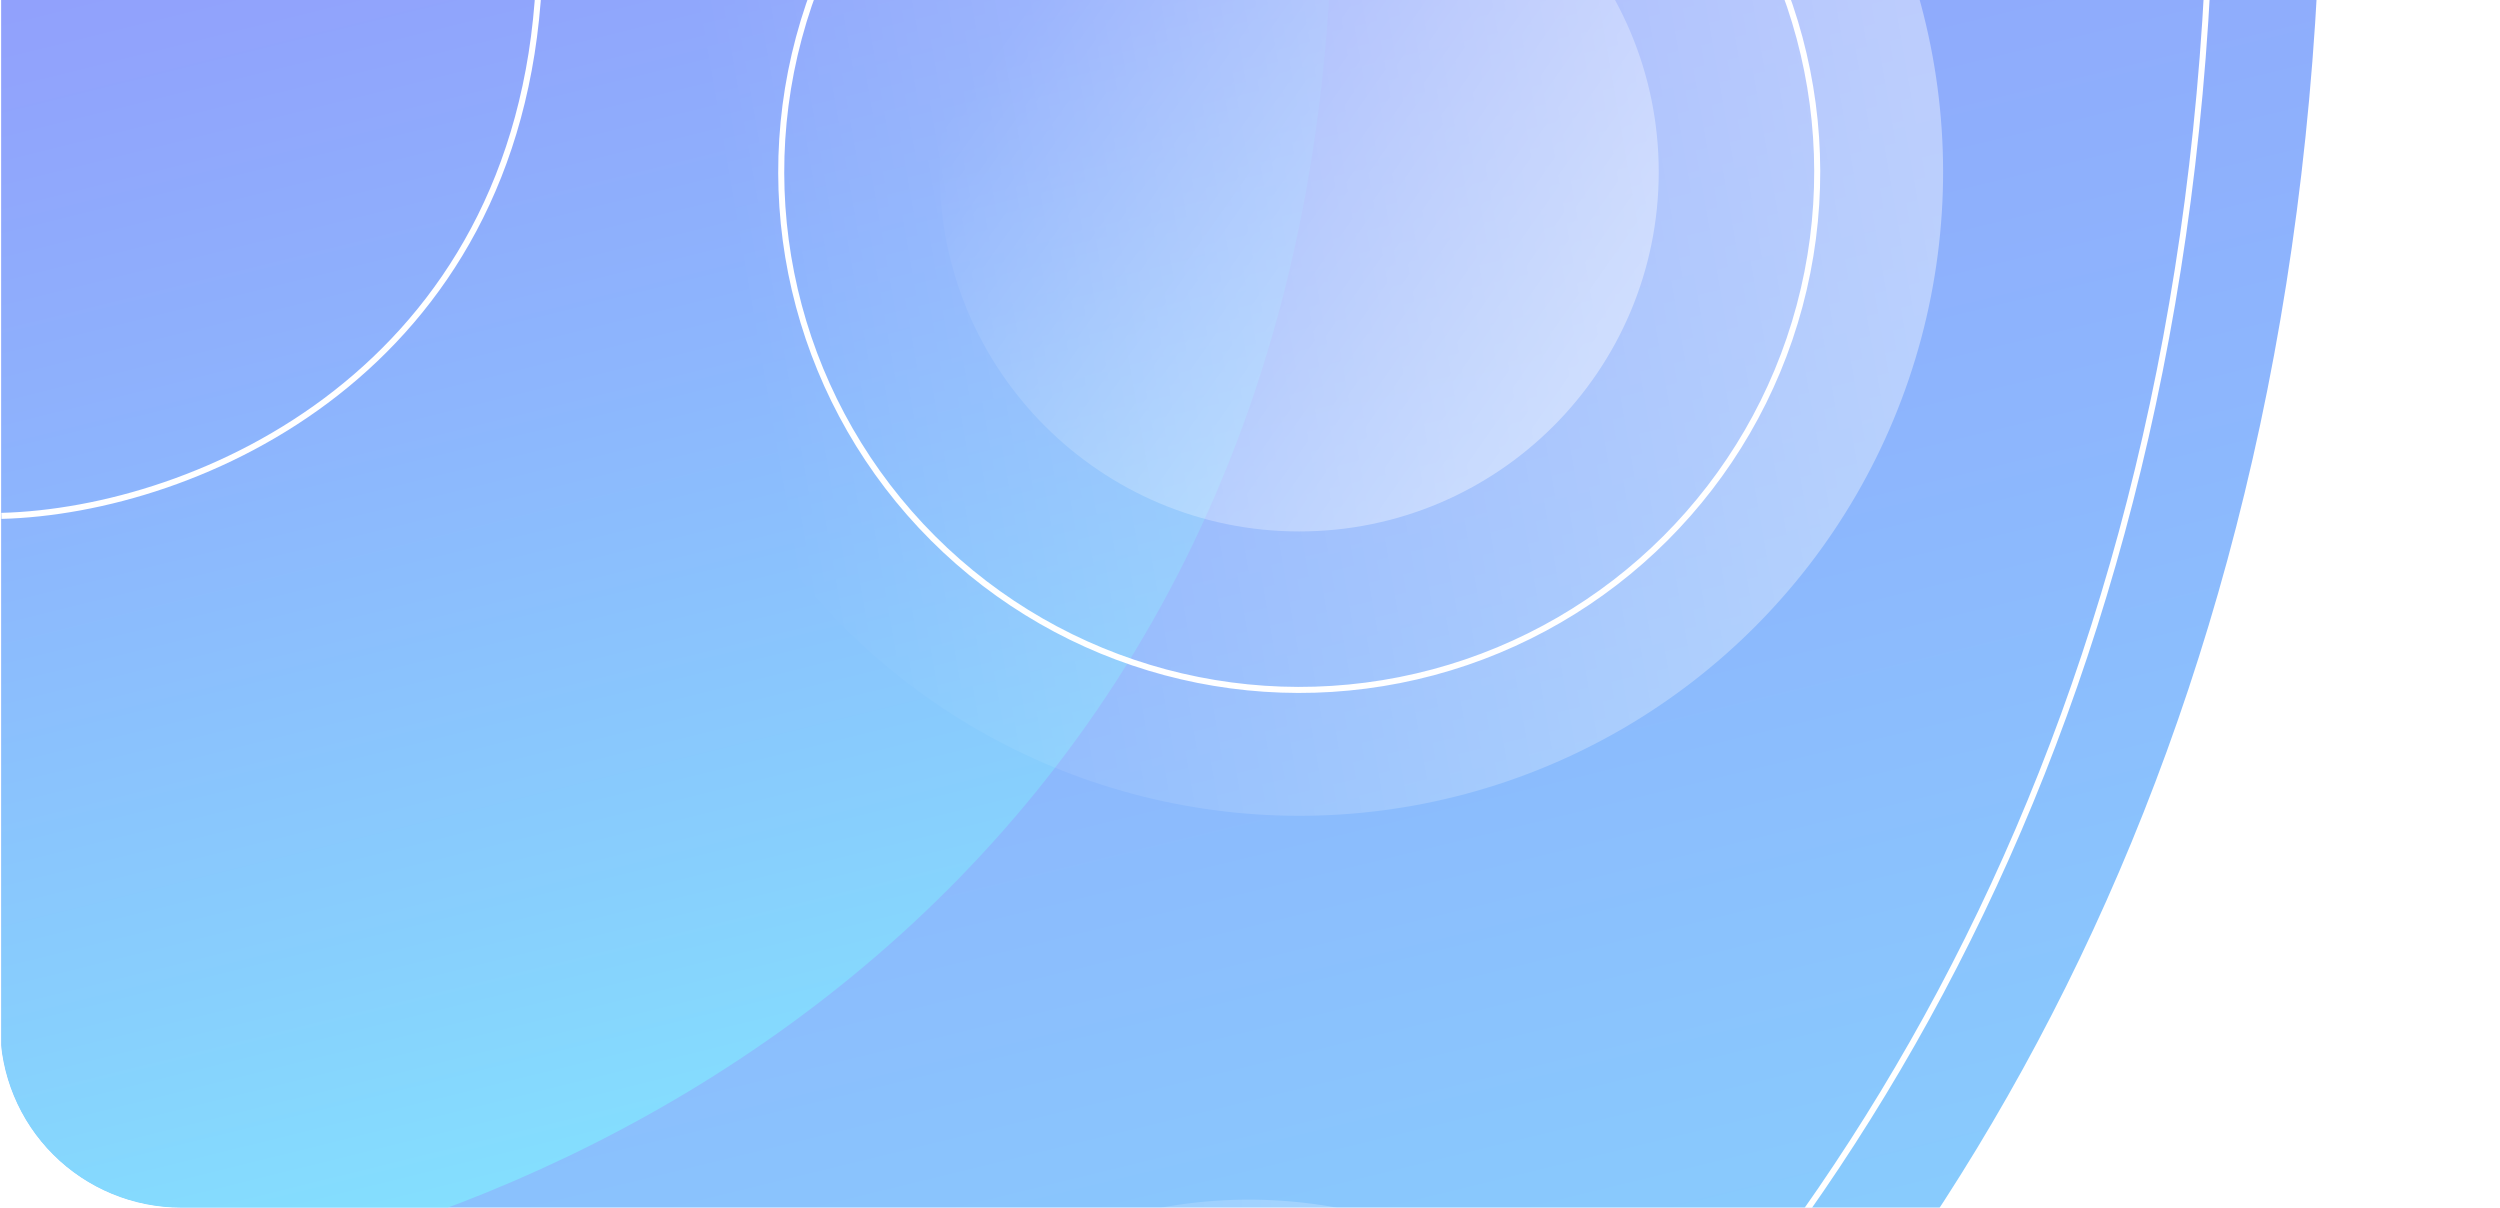 <svg xmlns="http://www.w3.org/2000/svg" xmlns:xlink="http://www.w3.org/1999/xlink" width="414" height="200" viewBox="0 0 414 200">
  <defs>
    <clipPath id="clip-path">
      <path id="Rectangle_109" data-name="Rectangle 109" d="M0,0H414a0,0,0,0,1,0,0V200a0,0,0,0,1,0,0H30A30,30,0,0,1,0,170V0A0,0,0,0,1,0,0Z" fill="#0088c6"/>
    </clipPath>
    <linearGradient id="linear-gradient" x1="0.262" y1="-0.441" x2="0.659" y2="1.131" gradientUnits="objectBoundingBox"><svg xmlns="http://www.w3.org/2000/svg" xmlns:xlink="http://www.w3.org/1999/xlink" width="414" height="200" viewBox="0 0 414 200">
  <defs>
    <clipPath id="clip-path">
      <path id="Rectangle_109" data-name="Rectangle 109" d="M0,0H414a0,0,0,0,1,0,0V200a0,0,0,0,1,0,0H30A30,30,0,0,1,0,170V0A0,0,0,0,1,0,0Z" fill="#0088c6"/>
    </clipPath>
    <linearGradient id="linear-gradient" x1="0.262" y1="-0.441" x2="0.659" y2="1.131" gradientUnits="objectBoundingBox">
      <stop offset="0" stop-color="#2a2af9"/>
      <stop offset="0.105" stop-color="#2832f9"/>
      <stop offset="0.269" stop-color="#2348f9"/>
      <stop offset="0.472" stop-color="#1b6dfb"/>
      <stop offset="0.707" stop-color="#10a0fc"/>
      <stop offset="0.965" stop-color="#02e0fe"/>
      <stop offset="1" stop-color="#00eaff"/>
    </linearGradient>
    <linearGradient id="linear-gradient-3" y1="0.5" x2="1" y2="0.5" gradientUnits="objectBoundingBox">
      <stop offset="0" stop-color="#fff" stop-opacity="0"/>
      <stop offset="0.996" stop-color="#fff" stop-opacity="0.4"/>
    </linearGradient>
    <linearGradient id="linear-gradient-4" x1="0.139" y1="0.247" x2="0.895" y2="0.778" gradientUnits="objectBoundingBox">
      <stop offset="0" stop-color="#fff" stop-opacity="0"/>
      <stop offset="0.998" stop-color="#fff" stop-opacity="0.4"/>
    </linearGradient>
    <linearGradient id="linear-gradient-5" x1="0.139" y1="0.247" x2="0.895" y2="0.778" gradientUnits="objectBoundingBox">
      <stop offset="0" stop-color="#fff" stop-opacity="0"/>
      <stop offset="1" stop-color="#fff" stop-opacity="0.4"/>
    </linearGradient>
  </defs>
  <g id="Mask_Group_19" data-name="Mask Group 19" clip-path="url(#clip-path)" style="mix-blend-mode: soft-light;isolation: isolate">
    <g id="Group_630" data-name="Group 630" transform="translate(0.228 -2.669)" opacity="0.5" style="mix-blend-mode: soft-light;isolation: isolate">
      <path id="Path_657" data-name="Path 657" d="M383.544,0H0V379.669C140,376,369,276,383.544,0Z" fill="url(#linear-gradient)"/>
      <path id="Path_658" data-name="Path 658" d="M220,0H0V217.777C80.3,215.673,211.658,158.313,220,0Z" fill="url(#linear-gradient)"/>
      <path id="Path_659" data-name="Path 659" d="M0,88.1C32.486,87.25,85.625,64.045,89,0" fill="none" stroke="#fff" stroke-miterlimit="10" stroke-width="1" style="mix-blend-mode: soft-light;isolation: isolate"/>
      <path id="Path_660" data-name="Path 660" d="M0,361.642C133.353,358.148,351.48,262.9,365.333,0" fill="none" stroke="#fff" stroke-miterlimit="10" stroke-width="1" style="mix-blend-mode: soft-light;isolation: isolate"/>
      <g id="Group_626" data-name="Group 626">
        <path id="Path_661" data-name="Path 661" d="M206.585,201.333a80.644,80.644,0,1,0,80.643,80.644A80.644,80.644,0,0,0,206.585,201.333Zm0,139.455A58.811,58.811,0,1,1,265.4,281.977,58.81,58.81,0,0,1,206.585,340.788Z" fill="url(#linear-gradient-3)"/>
      </g>
      <circle id="Ellipse_14" data-name="Ellipse 14" cx="36.007" cy="36.007" r="36.007" transform="translate(98.25 227.29)" fill="url(#linear-gradient-4)"/>
      <g id="Group_628" data-name="Group 628">
        <circle id="Ellipse_15" data-name="Ellipse 15" cx="106.624" cy="106.624" r="106.624" transform="translate(64.134 31.141) rotate(-45)" fill="url(#linear-gradient-5)"/>
        <circle id="Ellipse_16" data-name="Ellipse 16" cx="59.535" cy="59.535" r="59.535" transform="translate(155.388 -28.394)" fill="url(#linear-gradient-5)"/>
        <g id="Group_627" data-name="Group 627" style="mix-blend-mode: soft-light;isolation: isolate">
          <circle id="Ellipse_17" data-name="Ellipse 17" cx="85.779" cy="85.779" r="85.779" transform="translate(93.614 31.141) rotate(-45)" fill="none" stroke="#fff" stroke-miterlimit="10" stroke-width="1"/>
        </g>
      </g>
    </g>
  </g>
</svg>

      <stop offset="0" stop-color="#2a2af9"/>
      <stop offset="0.105" stop-color="#2832f9"/>
      <stop offset="0.269" stop-color="#2348f9"/>
      <stop offset="0.472" stop-color="#1b6dfb"/>
      <stop offset="0.707" stop-color="#10a0fc"/>
      <stop offset="0.965" stop-color="#02e0fe"/>
      <stop offset="1" stop-color="#00eaff"/>
    </linearGradient>
    <linearGradient id="linear-gradient-3" y1="0.5" x2="1" y2="0.5" gradientUnits="objectBoundingBox">
      <stop offset="0" stop-color="#fff" stop-opacity="0"/>
      <stop offset="0.996" stop-color="#fff" stop-opacity="0.4"/>
    </linearGradient>
    <linearGradient id="linear-gradient-4" x1="0.139" y1="0.247" x2="0.895" y2="0.778" gradientUnits="objectBoundingBox">
      <stop offset="0" stop-color="#fff" stop-opacity="0"/>
      <stop offset="0.998" stop-color="#fff" stop-opacity="0.4"/>
    </linearGradient>
    <linearGradient id="linear-gradient-5" x1="0.139" y1="0.247" x2="0.895" y2="0.778" gradientUnits="objectBoundingBox">
      <stop offset="0" stop-color="#fff" stop-opacity="0"/>
      <stop offset="1" stop-color="#fff" stop-opacity="0.4"/>
    </linearGradient>
  </defs>
  <g id="Mask_Group_19" data-name="Mask Group 19" clip-path="url(#clip-path)" style="mix-blend-mode: soft-light;isolation: isolate">
    <g id="Group_630" data-name="Group 630" transform="translate(0.228 -2.669)" opacity="0.5" style="mix-blend-mode: soft-light;isolation: isolate">
      <path id="Path_657" data-name="Path 657" d="M383.544,0H0V379.669C140,376,369,276,383.544,0Z" fill="url(#linear-gradient)"/>
      <path id="Path_658" data-name="Path 658" d="M220,0H0V217.777C80.3,215.673,211.658,158.313,220,0Z" fill="url(#linear-gradient)"/>
      <path id="Path_659" data-name="Path 659" d="M0,88.1C32.486,87.25,85.625,64.045,89,0" fill="none" stroke="#fff" stroke-miterlimit="10" stroke-width="1" style="mix-blend-mode: soft-light;isolation: isolate"/>
      <path id="Path_660" data-name="Path 660" d="M0,361.642C133.353,358.148,351.48,262.9,365.333,0" fill="none" stroke="#fff" stroke-miterlimit="10" stroke-width="1" style="mix-blend-mode: soft-light;isolation: isolate"/>
      <g id="Group_626" data-name="Group 626">
        <path id="Path_661" data-name="Path 661" d="M206.585,201.333a80.644,80.644,0,1,0,80.643,80.644A80.644,80.644,0,0,0,206.585,201.333Zm0,139.455A58.811,58.811,0,1,1,265.4,281.977,58.81,58.81,0,0,1,206.585,340.788Z" fill="url(#linear-gradient-3)"/>
      </g>
      <circle id="Ellipse_14" data-name="Ellipse 14" cx="36.007" cy="36.007" r="36.007" transform="translate(98.25 227.29)" fill="url(#linear-gradient-4)"/>
      <g id="Group_628" data-name="Group 628">
        <circle id="Ellipse_15" data-name="Ellipse 15" cx="106.624" cy="106.624" r="106.624" transform="translate(64.134 31.141) rotate(-45)" fill="url(#linear-gradient-5)"/>
        <circle id="Ellipse_16" data-name="Ellipse 16" cx="59.535" cy="59.535" r="59.535" transform="translate(155.388 -28.394)" fill="url(#linear-gradient-5)"/>
        <g id="Group_627" data-name="Group 627" style="mix-blend-mode: soft-light;isolation: isolate">
          <circle id="Ellipse_17" data-name="Ellipse 17" cx="85.779" cy="85.779" r="85.779" transform="translate(93.614 31.141) rotate(-45)" fill="none" stroke="#fff" stroke-miterlimit="10" stroke-width="1"/>
        </g>
      </g>
    </g>
  </g>
</svg>
